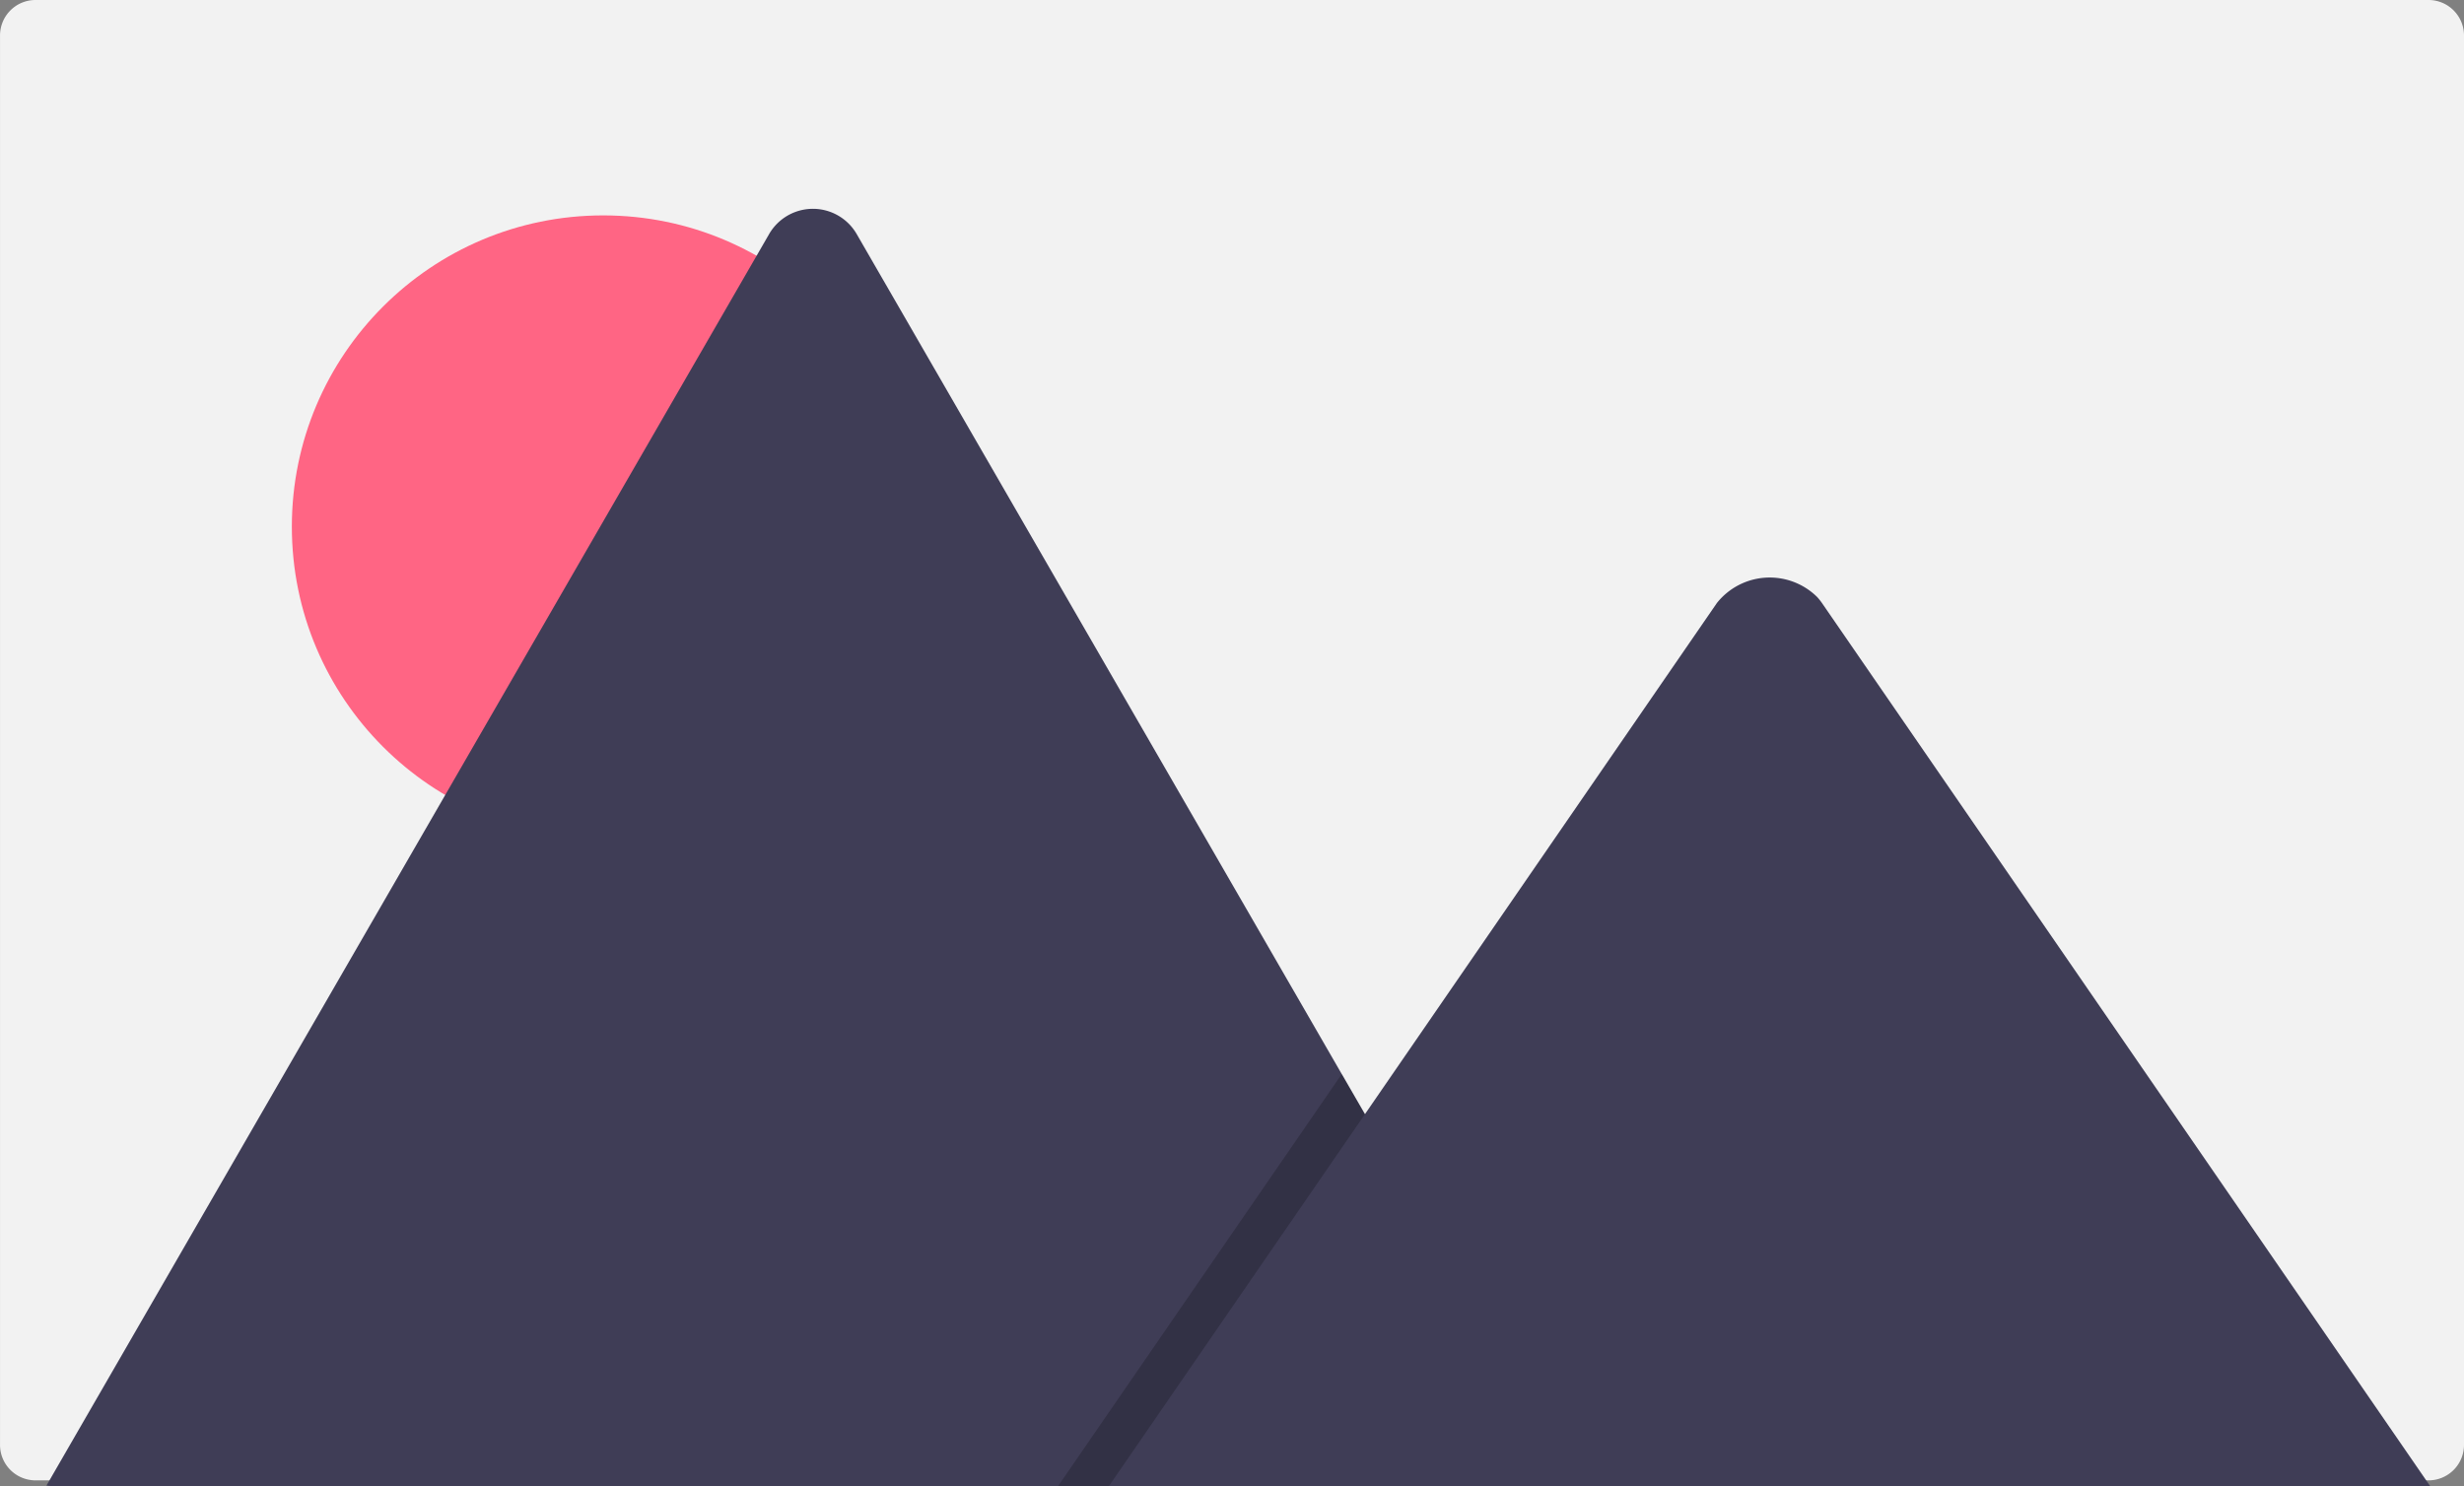 <svg id="Group_3" data-name="Group 3" xmlns="http://www.w3.org/2000/svg" width="114.086" height="68.818" viewBox="0 0 114.086 68.818">
  <rect x="0" y="0" width="114.086" height="68.818" fill="#808080" stroke="none"/>
  <path id="Path_220" data-name="Path 220" d="M529.894,211.878v65.27a1.643,1.643,0,0,1-1.642,1.643h-110.8a1.382,1.382,0,0,1-.235-.018,1.642,1.642,0,0,1-1.408-1.625v-65.27a1.643,1.643,0,0,1,1.642-1.643h110.8a1.643,1.643,0,0,1,1.643,1.642Z" transform="translate(-415.808 -210.235)" fill="#f2f2f2"/>
  <circle id="Ellipse_29" data-name="Ellipse 29" cx="14.416" cy="14.416" r="14.416" transform="translate(13.513 9.975)" fill="#ff6584"/>
  <path id="Path_221" data-name="Path 221" d="M493.754,300.673H423.031a1.444,1.444,0,0,1-.264-.021l33.449-57.938a2.342,2.342,0,0,1,4.077,0l22.448,38.881,1.075,1.86Z" transform="translate(-420.616 -231.855)" fill="#3f3d56"/>
  <path id="Path_222" data-name="Path 222" d="M505.881,200.229H481.735l11.853-17.218.853-1.24.427-.62,1.076,1.86Z" transform="translate(-432.743 -131.411)" opacity="0.2"/>
  <path id="Path_223" data-name="Path 223" d="M643.12,338.848H581.95L593.8,321.631l.853-1.24L610.1,297.953a3.125,3.125,0,0,1,4.639-.277,2.78,2.78,0,0,1,.222.277Z" transform="translate(-530.604 -270.03)" fill="#3f3d56"/>
</svg>
